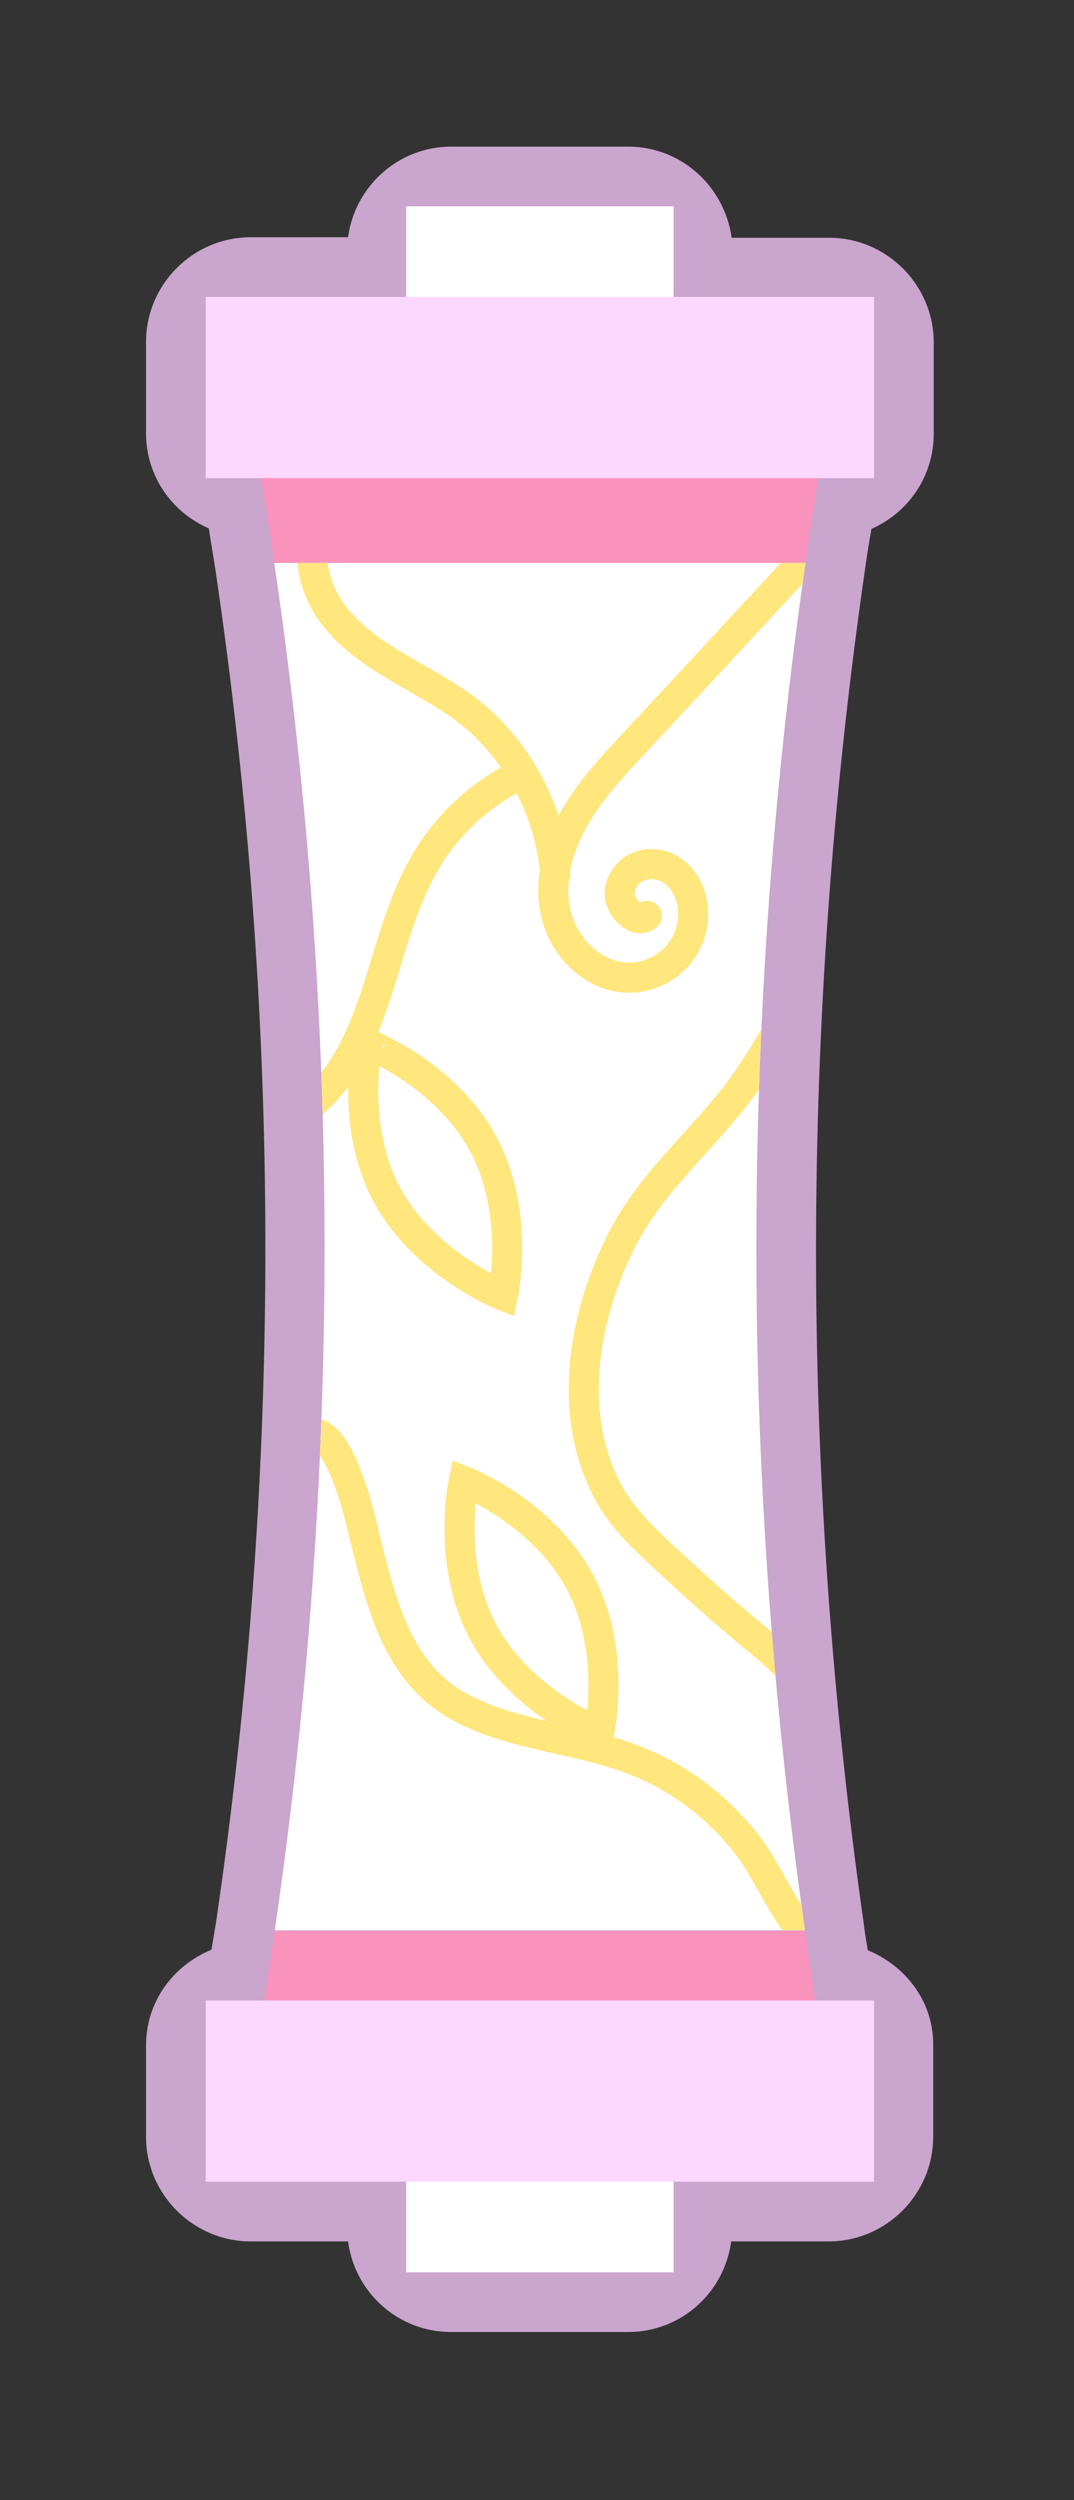 <svg version="1.1" id="Layer_1" xmlns="http://www.w3.org/2000/svg" xmlns:xlink="http://www.w3.org/1999/xlink" x="0px" y="0px"
	 viewBox="0 0 20.52 47.74" style="enable-background:new 0 0 20.52 47.74;" xml:space="preserve">
<rect x="0" y="0" width="20.52" height="47.74" fill="#333333" stroke="none"/>
<style type="text/css">
	.st1{fill:#FFBBD4;}
	.st2{fill:#FFFFFF;}
	.st6{fill:#FCD7FF;}
	.st16{fill:#F993BC;}
	.st26{fill:#CAA5CE;}
</style>
<g>
	<path class="st1" d="M11.45,34.23c-0.14,0-0.28-0.03-0.42-0.08c-0.19-0.08-1.91-0.78-2.79-2.43c-0.89-1.65-0.54-3.47-0.5-3.67
		c0.07-0.33,0.28-0.61,0.57-0.77c0.17-0.09,0.35-0.14,0.54-0.14c0.14,0,0.28,0.03,0.42,0.08c0.19,0.08,1.91,0.78,2.79,2.43
		c0.89,1.65,0.54,3.47,0.5,3.67c-0.07,0.33-0.28,0.61-0.57,0.77C11.82,34.18,11.64,34.23,11.45,34.23z"/>
	<path class="st1" d="M10.61,17.85c-0.59,0-1.09-0.46-1.13-1.05c-0.06-0.78-0.43-1.56-1.01-2.14c-0.28-0.27-0.67-0.5-1.08-0.73
		c-0.56-0.32-1.19-0.68-1.71-1.25c-0.84-0.93-0.89-1.89-0.84-2.7c0.04-0.63,0.59-1.1,1.21-1.05c0.63,0.04,1.1,0.59,1.05,1.21
		c-0.04,0.59,0.04,0.78,0.26,1.02c0.28,0.31,0.7,0.55,1.15,0.8c0.5,0.28,1.06,0.61,1.55,1.08c0.98,0.96,1.59,2.27,1.69,3.59
		c0.05,0.63-0.43,1.17-1.05,1.22C10.66,17.85,10.64,17.85,10.61,17.85z"/>
	<path class="st26" d="M16.58,37.24c-0.03-0.17-0.06-0.36-0.08-0.53c0,0,0,0,0,0c0,0,0,0,0,0c-1.22-8.56-1.21-17.24,0.02-25.79
		c0,0,0,0,0,0c0.04-0.28,0.08-0.55,0.13-0.82c0.7-0.31,1.19-1,1.19-1.82V6.54c0-1.1-0.9-2-2-2h-1.86C13.84,3.56,13.02,2.8,12,2.8
		H8.62c-1.01,0-1.84,0.76-1.97,1.73H4.79c-1.1,0-2,0.9-2,2v1.74c0,0.82,0.49,1.51,1.2,1.82c0.04,0.27,0.09,0.55,0.13,0.82
		c0,0,0,0,0,0c0,0,0,0,0,0c1.26,8.52,1.27,17.2,0.01,25.78c0,0,0,0,0,0c0,0,0,0,0,0c-0.03,0.18-0.06,0.36-0.09,0.54
		c-0.73,0.3-1.25,0.99-1.25,1.83v1.74c0,1.1,0.9,2,2,2h1.86c0.13,0.98,0.96,1.73,1.97,1.73l3.38,0c1.01,0,1.84-0.75,1.97-1.73h1.86
		c1.1,0,2-0.9,2-2v-1.74C17.84,38.23,17.31,37.54,16.58,37.24z"/>
	<g>
		<g>
			<g>
				<path class="st16" d="M15.93,7.41c-0.2,1.11-0.38,2.23-0.54,3.34l-10.15,0C5.08,9.64,4.89,8.52,4.68,7.41L15.93,7.41z"/>
				<path class="st2" d="M15.38,36.86l-10.13,0c1.27-8.72,1.27-17.43-0.01-26.11l10.15,0C14.14,19.45,14.14,28.16,15.38,36.86z"/>
				<path class="st16" d="M15.93,40.34l-11.25,0c0.21-1.16,0.4-2.31,0.57-3.47l10.13,0C15.54,38.02,15.73,39.18,15.93,40.34z"/>
				<rect x="7.76" y="3.94" class="st2" width="5.11" height="3.46"/>
				<rect x="3.93" y="5.67" class="st6" width="12.77" height="3.46"/>
				<rect x="7.76" y="39.93" class="st2" width="5.11" height="3.46"/>
				<rect x="3.93" y="38.2" class="st6" width="12.77" height="3.46"/>
			</g>
		</g>
		<g>
			<defs>
				<path id="SVGID_00000178903657295248952770000007661980419655678890_" d="M15.38,36.86l-10.13,0
					c1.27-8.72,1.27-17.43-0.01-26.11l10.15,0C14.14,19.45,14.14,28.16,15.38,36.86z"/>
			</defs>
			<clipPath id="SVGID_00000168076516847958179680000017786990261071983543_">
				<use xlink:href="#SVGID_00000178903657295248952770000007661980419655678890_"  style="overflow:visible;"/>
			</clipPath>
			
				<path style="clip-path:url(#SVGID_00000168076516847958179680000017786990261071983543_);fill:none;stroke:#FFE67D;stroke-width:0.574;stroke-linecap:round;stroke-miterlimit:10;" d="
				M15.41,10.64c-1.11,1.2-2.22,2.4-3.33,3.59c-0.43,0.46-0.86,0.93-1.16,1.49s-0.45,1.22-0.27,1.83s0.74,1.12,1.37,1.12
				c0.34,0,0.67-0.15,0.9-0.39c0.23-0.25,0.35-0.59,0.32-0.92c-0.02-0.25-0.12-0.49-0.3-0.66c-0.18-0.17-0.45-0.25-0.69-0.17
				c-0.24,0.07-0.42,0.31-0.41,0.56c0.01,0.21,0.29,0.57,0.52,0.4"/>
			
				<path style="clip-path:url(#SVGID_00000168076516847958179680000017786990261071983543_);fill:none;stroke:#FFE67D;stroke-width:0.574;stroke-linecap:round;stroke-miterlimit:10;" d="
				M9.76,14.88c-0.68,0.37-1.26,0.93-1.65,1.61c-0.81,1.4-0.83,3.25-1.96,4.41c-0.32,0.33-0.79,0.59-1.23,0.47"/>
			
				<path style="clip-path:url(#SVGID_00000168076516847958179680000017786990261071983543_);fill:none;stroke:#FFE67D;stroke-width:0.574;stroke-linecap:round;stroke-miterlimit:10;" d="
				M15.64,37.2c-0.56-0.41-0.93-1.42-1.37-1.98c-0.61-0.78-1.42-1.37-2.37-1.69c-1.05-0.36-2.31-0.43-3.26-1.02
				c-1.07-0.66-1.37-1.96-1.66-3.11c-0.06-0.25-0.56-2.62-1.27-1.9"/>
			
				<path style="clip-path:url(#SVGID_00000168076516847958179680000017786990261071983543_);fill:none;stroke:#FFE67D;stroke-width:0.574;stroke-linecap:round;stroke-miterlimit:10;" d="
				M11.07,30.19c0.72,1.33,0.38,2.9,0.38,2.9s-1.49-0.59-2.21-1.91c-0.72-1.33-0.38-2.9-0.38-2.9S10.35,28.86,11.07,30.19z"/>
			
				<path style="clip-path:url(#SVGID_00000168076516847958179680000017786990261071983543_);fill:none;stroke:#FFE67D;stroke-width:0.574;stroke-linecap:round;stroke-miterlimit:10;" d="
				M9.23,21.84c0.72,1.33,0.38,2.9,0.38,2.9s-1.49-0.59-2.21-1.91c-0.72-1.33-0.38-2.9-0.38-2.9S8.51,20.51,9.23,21.84z"/>
			
				<path style="clip-path:url(#SVGID_00000168076516847958179680000017786990261071983543_);fill:none;stroke:#FFE67D;stroke-width:0.574;stroke-linecap:round;stroke-miterlimit:10;" d="
				M15.48,18.29c-0.25,0.76-0.67,1.54-1.13,2.22c-0.74,1.12-1.84,1.94-2.46,3.15c-0.75,1.46-1.08,3.37-0.25,4.87
				c0.3,0.53,0.73,0.91,1.17,1.32c0.5,0.46,1.01,0.92,1.53,1.35c0.52,0.42,1,0.83,1.3,1.45c0.19,0.4,0.49,0.92,0.39,1.34"/>
			
				<path style="clip-path:url(#SVGID_00000168076516847958179680000017786990261071983543_);fill:none;stroke:#FFE67D;stroke-width:0.574;stroke-linecap:round;stroke-miterlimit:10;" d="
				M10.61,16.71c-0.08-1.08-0.58-2.11-1.35-2.86c-0.81-0.79-1.99-1.1-2.75-1.94c-0.51-0.57-0.6-1.13-0.55-1.86"/>
		</g>
	</g>
</g>
</svg>
